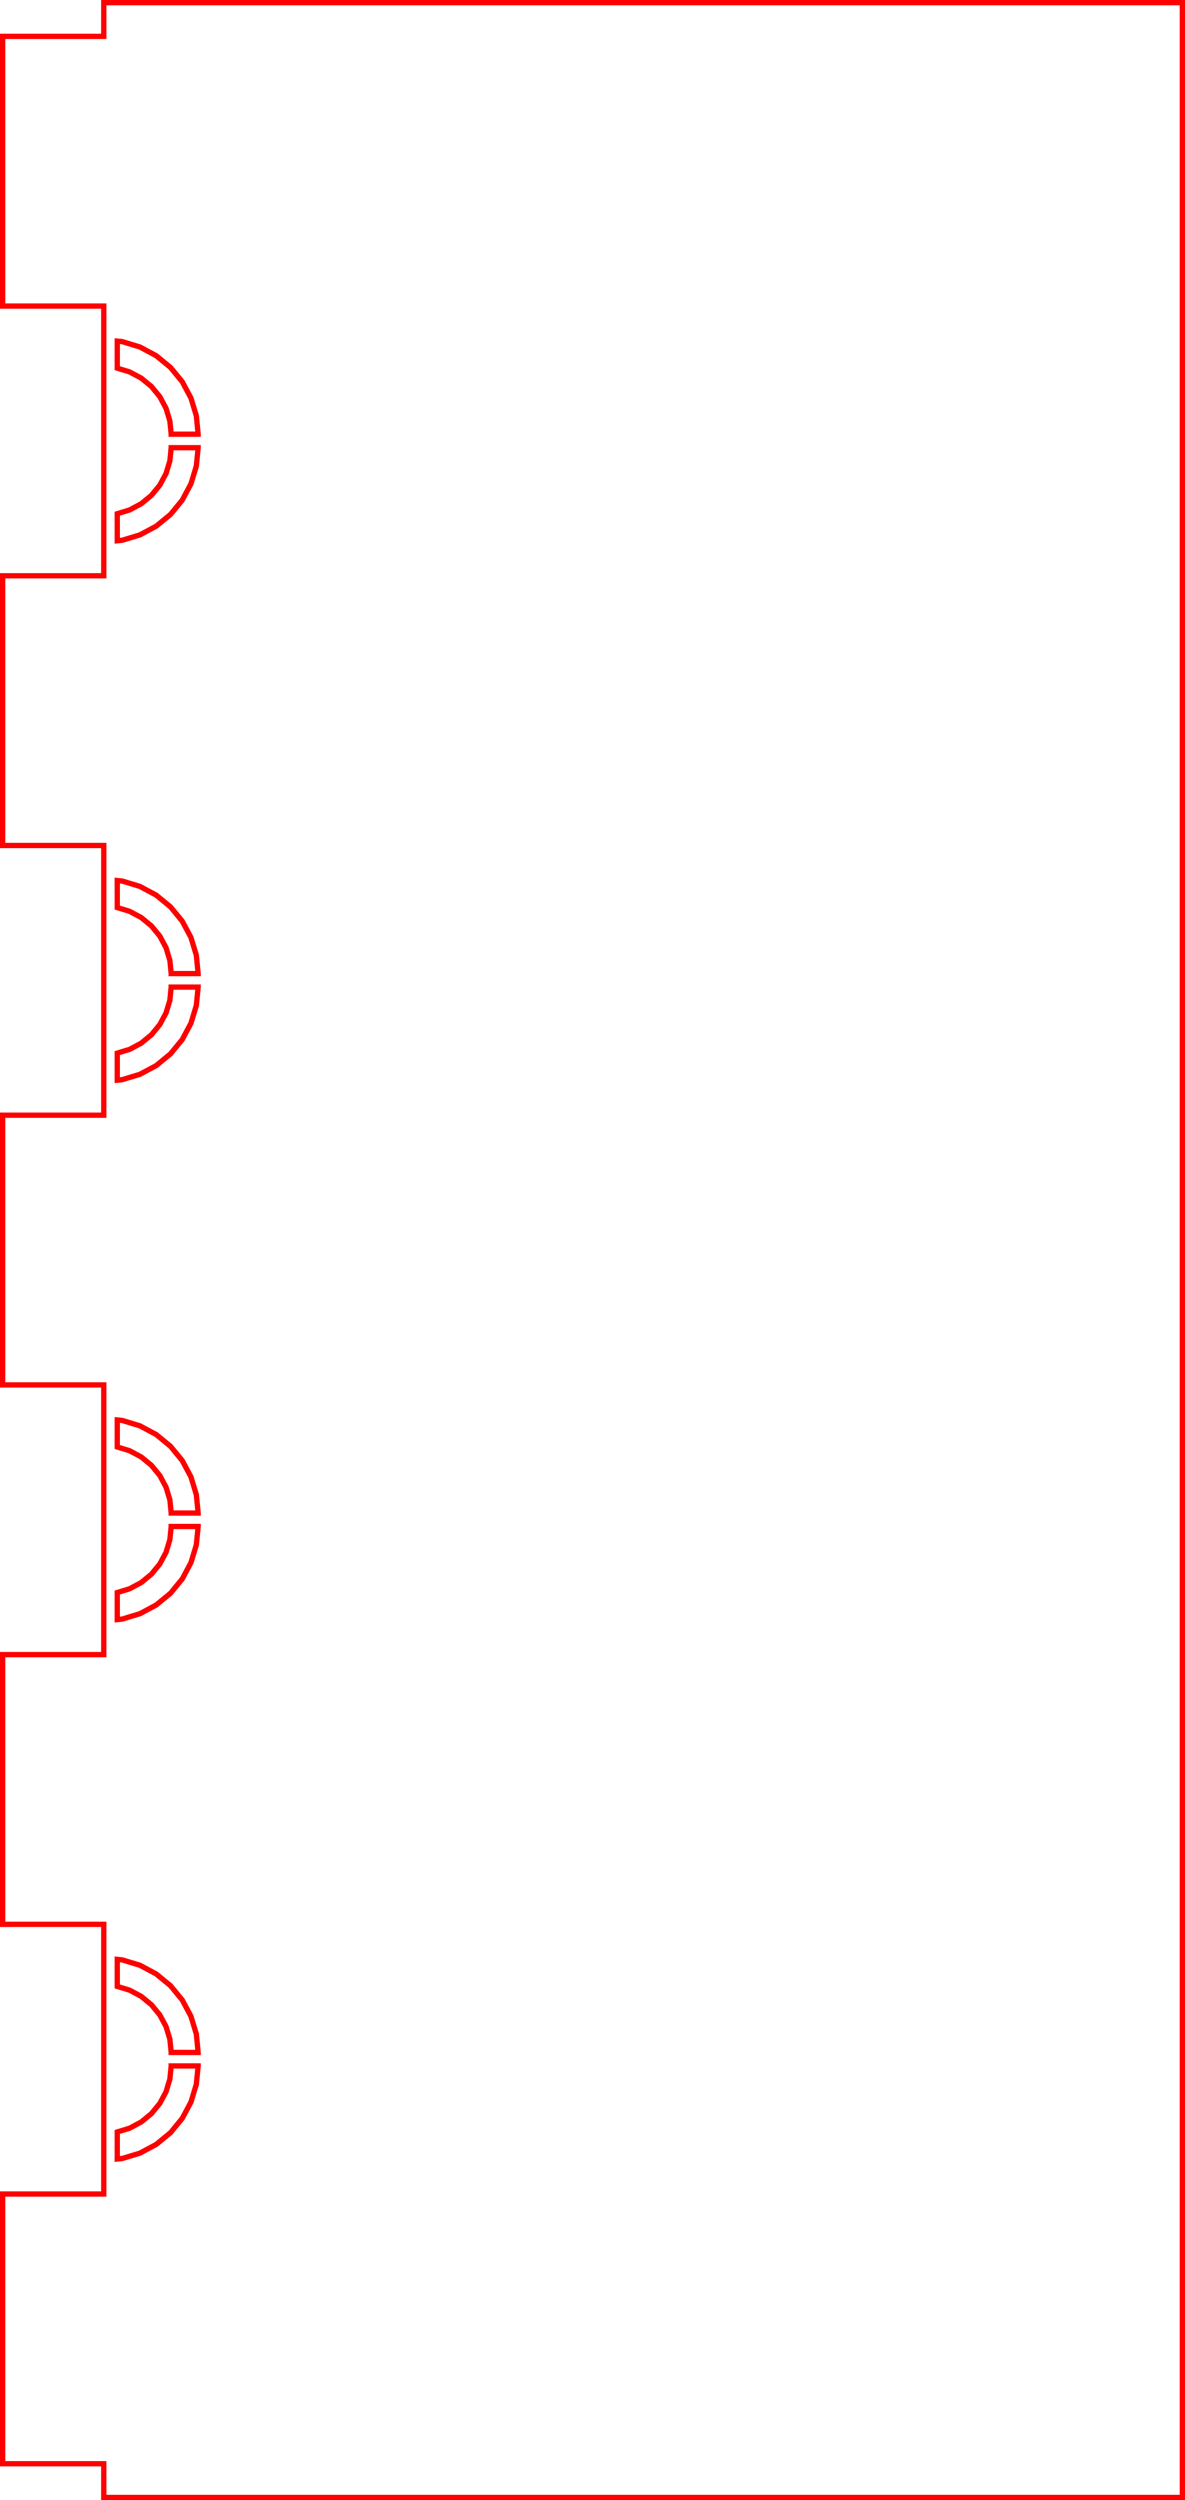 <?xml version="1.0" encoding="UTF-8" standalone="no"?>
<svg
   xmlns:dc="http://purl.org/dc/elements/1.1/"
   xmlns:cc="http://creativecommons.org/ns#"
   xmlns:rdf="http://www.w3.org/1999/02/22-rdf-syntax-ns#"
   xmlns:svg="http://www.w3.org/2000/svg"
   xmlns="http://www.w3.org/2000/svg"
   xmlns:sodipodi="http://sodipodi.sourceforge.net/DTD/sodipodi-0.dtd"
   xmlns:inkscape="http://www.inkscape.org/namespaces/inkscape"
   width="111.625mm"
   height="235.45mm"
   viewBox="-226 -286 111.625 235.45"
   version="1.1"
   id="svg869"
   sodipodi:docname="lockingBox-side.svg"
   inkscape:version="0.92.3 (2405546, 2018-03-11)">
  <defs
     id="defs873" />
  <sodipodi:namedview
     pagecolor="#ffffff"
     bordercolor="#666666"
     borderopacity="1"
     objecttolerance="10"
     gridtolerance="10"
     guidetolerance="10"
     inkscape:pageopacity="0"
     inkscape:pageshadow="2"
     inkscape:window-width="1869"
     inkscape:window-height="1025"
     id="namedview871"
     showgrid="false"
     inkscape:zoom="0.26717908"
     inkscape:cx="1054.8635"
     inkscape:cy="93.957605"
     inkscape:window-x="51"
     inkscape:window-y="27"
     inkscape:window-maximized="1"
     inkscape:current-layer="svg869" />
  <title
     id="title865">OpenSCAD Model</title>
  <flowRoot
     xml:space="preserve"
     id="flowRoot927"
     style="font-style:normal;font-weight:normal;font-size:40px;line-height:1.25;font-family:sans-serif;letter-spacing:0px;word-spacing:0px;fill:#000000;fill-opacity:1;stroke:none"
     transform="matrix(0.265,0,0,0.265,-566.05,-454.275)"><flowRegion
       id="flowRegion929"><rect
         id="rect931"
         width="648"
         height="1032"
         x="530.173"
         y="564.945" /></flowRegion><flowPara
       id="flowPara933" /></flowRoot>  <path
     style="fill:none;stroke:#ff0000;stroke-width:0.5;stroke-opacity:1"
     d="M -114.625,-285.75 H -216.225 v 3.175 h -9.525 v 25.4 h 9.525 v 25.4 h -9.525 v 25.4 h 9.525 v 25.4 h -9.525 v 25.4 h 9.525 v 25.4 h -9.525 v 25.4 h 9.525 v 25.4 h -9.525 v 25.4 h 9.525 v 3.175 h 101.6 z"
     id="path55"
     inkscape:connector-curvature="0" />
  <path
     style="fill:none;stroke:#ff0000;stroke-width:0.5;stroke-opacity:1"
     d="m -209.875,-245.11 v -5e-4 0 l -0.122,-1.238 -0.361,-1.191 -0.587,-1.098 -0.79,-0.962 -0.962,-0.79 -1.098,-0.587 -1.16,-0.352 v -2.546 l 0.464,0.046 1.668,0.506 1.537,0.822 1.347,1.105 1.106,1.347 0.821,1.537 0.506,1.668 0.171,1.734 v 0 5e-4 z"
     id="path53"
     inkscape:connector-curvature="0" />
  <path
     style="fill:none;stroke:#ff0000;stroke-width:0.5;stroke-opacity:1"
     d="m -214.955,-237.621 1.16,-0.352 1.098,-0.587 0.962,-0.79 0.79,-0.962 0.587,-1.098 0.361,-1.191 0.122,-1.238 v 0 -5e-4 h 2.54 v 5e-4 0 l -0.171,1.734 -0.506,1.668 -0.821,1.537 -1.106,1.347 -1.347,1.106 -1.537,0.822 -1.668,0.506 -0.464,0.046 z"
     id="path51"
     inkscape:connector-curvature="0" />
  <path
     style="fill:none;stroke:#ff0000;stroke-width:0.5;stroke-opacity:1"
     d="m -209.875,-194.31 v -5e-4 0 l -0.122,-1.238 -0.361,-1.191 -0.587,-1.098 -0.79,-0.962 -0.962,-0.79 -1.098,-0.587 -1.16,-0.352 v -2.546 l 0.464,0.046 1.668,0.506 1.537,0.822 1.347,1.105 1.106,1.347 0.821,1.537 0.506,1.668 0.171,1.734 v 0 5e-4 z"
     id="path49"
     inkscape:connector-curvature="0" />
  <path
     style="fill:none;stroke:#ff0000;stroke-width:0.5;stroke-opacity:1"
     d="m -214.955,-186.821 1.16,-0.352 1.098,-0.587 0.962,-0.79 0.79,-0.962 0.587,-1.098 0.361,-1.191 0.122,-1.238 v 0 -5e-4 h 2.54 v 5e-4 0 l -0.171,1.734 -0.506,1.668 -0.821,1.537 -1.106,1.347 -1.347,1.106 -1.537,0.822 -1.668,0.506 -0.464,0.046 z"
     id="path47"
     inkscape:connector-curvature="0" />
  <path
     style="fill:none;stroke:#ff0000;stroke-width:0.5;stroke-opacity:1"
     d="m -209.875,-143.51 v -5e-4 0 l -0.122,-1.238 -0.361,-1.191 -0.587,-1.098 -0.79,-0.962 -0.962,-0.79 -1.098,-0.587 -1.16,-0.352 v -2.546 l 0.464,0.046 1.668,0.506 1.537,0.822 1.347,1.106 1.106,1.347 0.821,1.537 0.506,1.668 0.171,1.734 v 0 5e-4 z"
     id="path45"
     inkscape:connector-curvature="0" />
  <path
     style="fill:none;stroke:#ff0000;stroke-width:0.5;stroke-opacity:1"
     d="m -214.955,-136.022 1.16,-0.352 1.098,-0.587 0.962,-0.79 0.79,-0.962 0.587,-1.098 0.361,-1.191 0.122,-1.238 v 0 -5e-4 h 2.54 v 5e-4 0 l -0.171,1.734 -0.506,1.668 -0.821,1.537 -1.106,1.347 -1.347,1.105 -1.537,0.822 -1.668,0.506 -0.464,0.046 z"
     id="path43"
     inkscape:connector-curvature="0" />
  <path
     style="fill:none;stroke:#ff0000;stroke-width:0.5;stroke-opacity:1"
     d="m -209.875,-92.71 v -5e-4 0 l -0.122,-1.238 -0.361,-1.191 -0.587,-1.098 -0.79,-0.962 -0.962,-0.79 -1.098,-0.587 -1.16,-0.352 v -2.546 l 0.464,0.046 1.668,0.506 1.537,0.822 1.347,1.106 1.106,1.347 0.821,1.537 0.506,1.668 0.171,1.734 v 0 5e-4 z"
     id="path41"
     inkscape:connector-curvature="0" />
  <path
     style="fill:none;stroke:#ff0000;stroke-width:0.5;stroke-opacity:1"
     d="m -214.955,-85.221 1.16,-0.352 1.098,-0.587 0.962,-0.79 0.79,-0.962 0.587,-1.098 0.361,-1.191 0.122,-1.238 v 0 -5e-4 h 2.54 v 5e-4 0 l -0.171,1.734 -0.506,1.668 -0.821,1.537 -1.106,1.347 -1.347,1.105 -1.537,0.822 -1.668,0.506 -0.464,0.046 z"
     id="path39"
     inkscape:connector-curvature="0" />
</svg>
